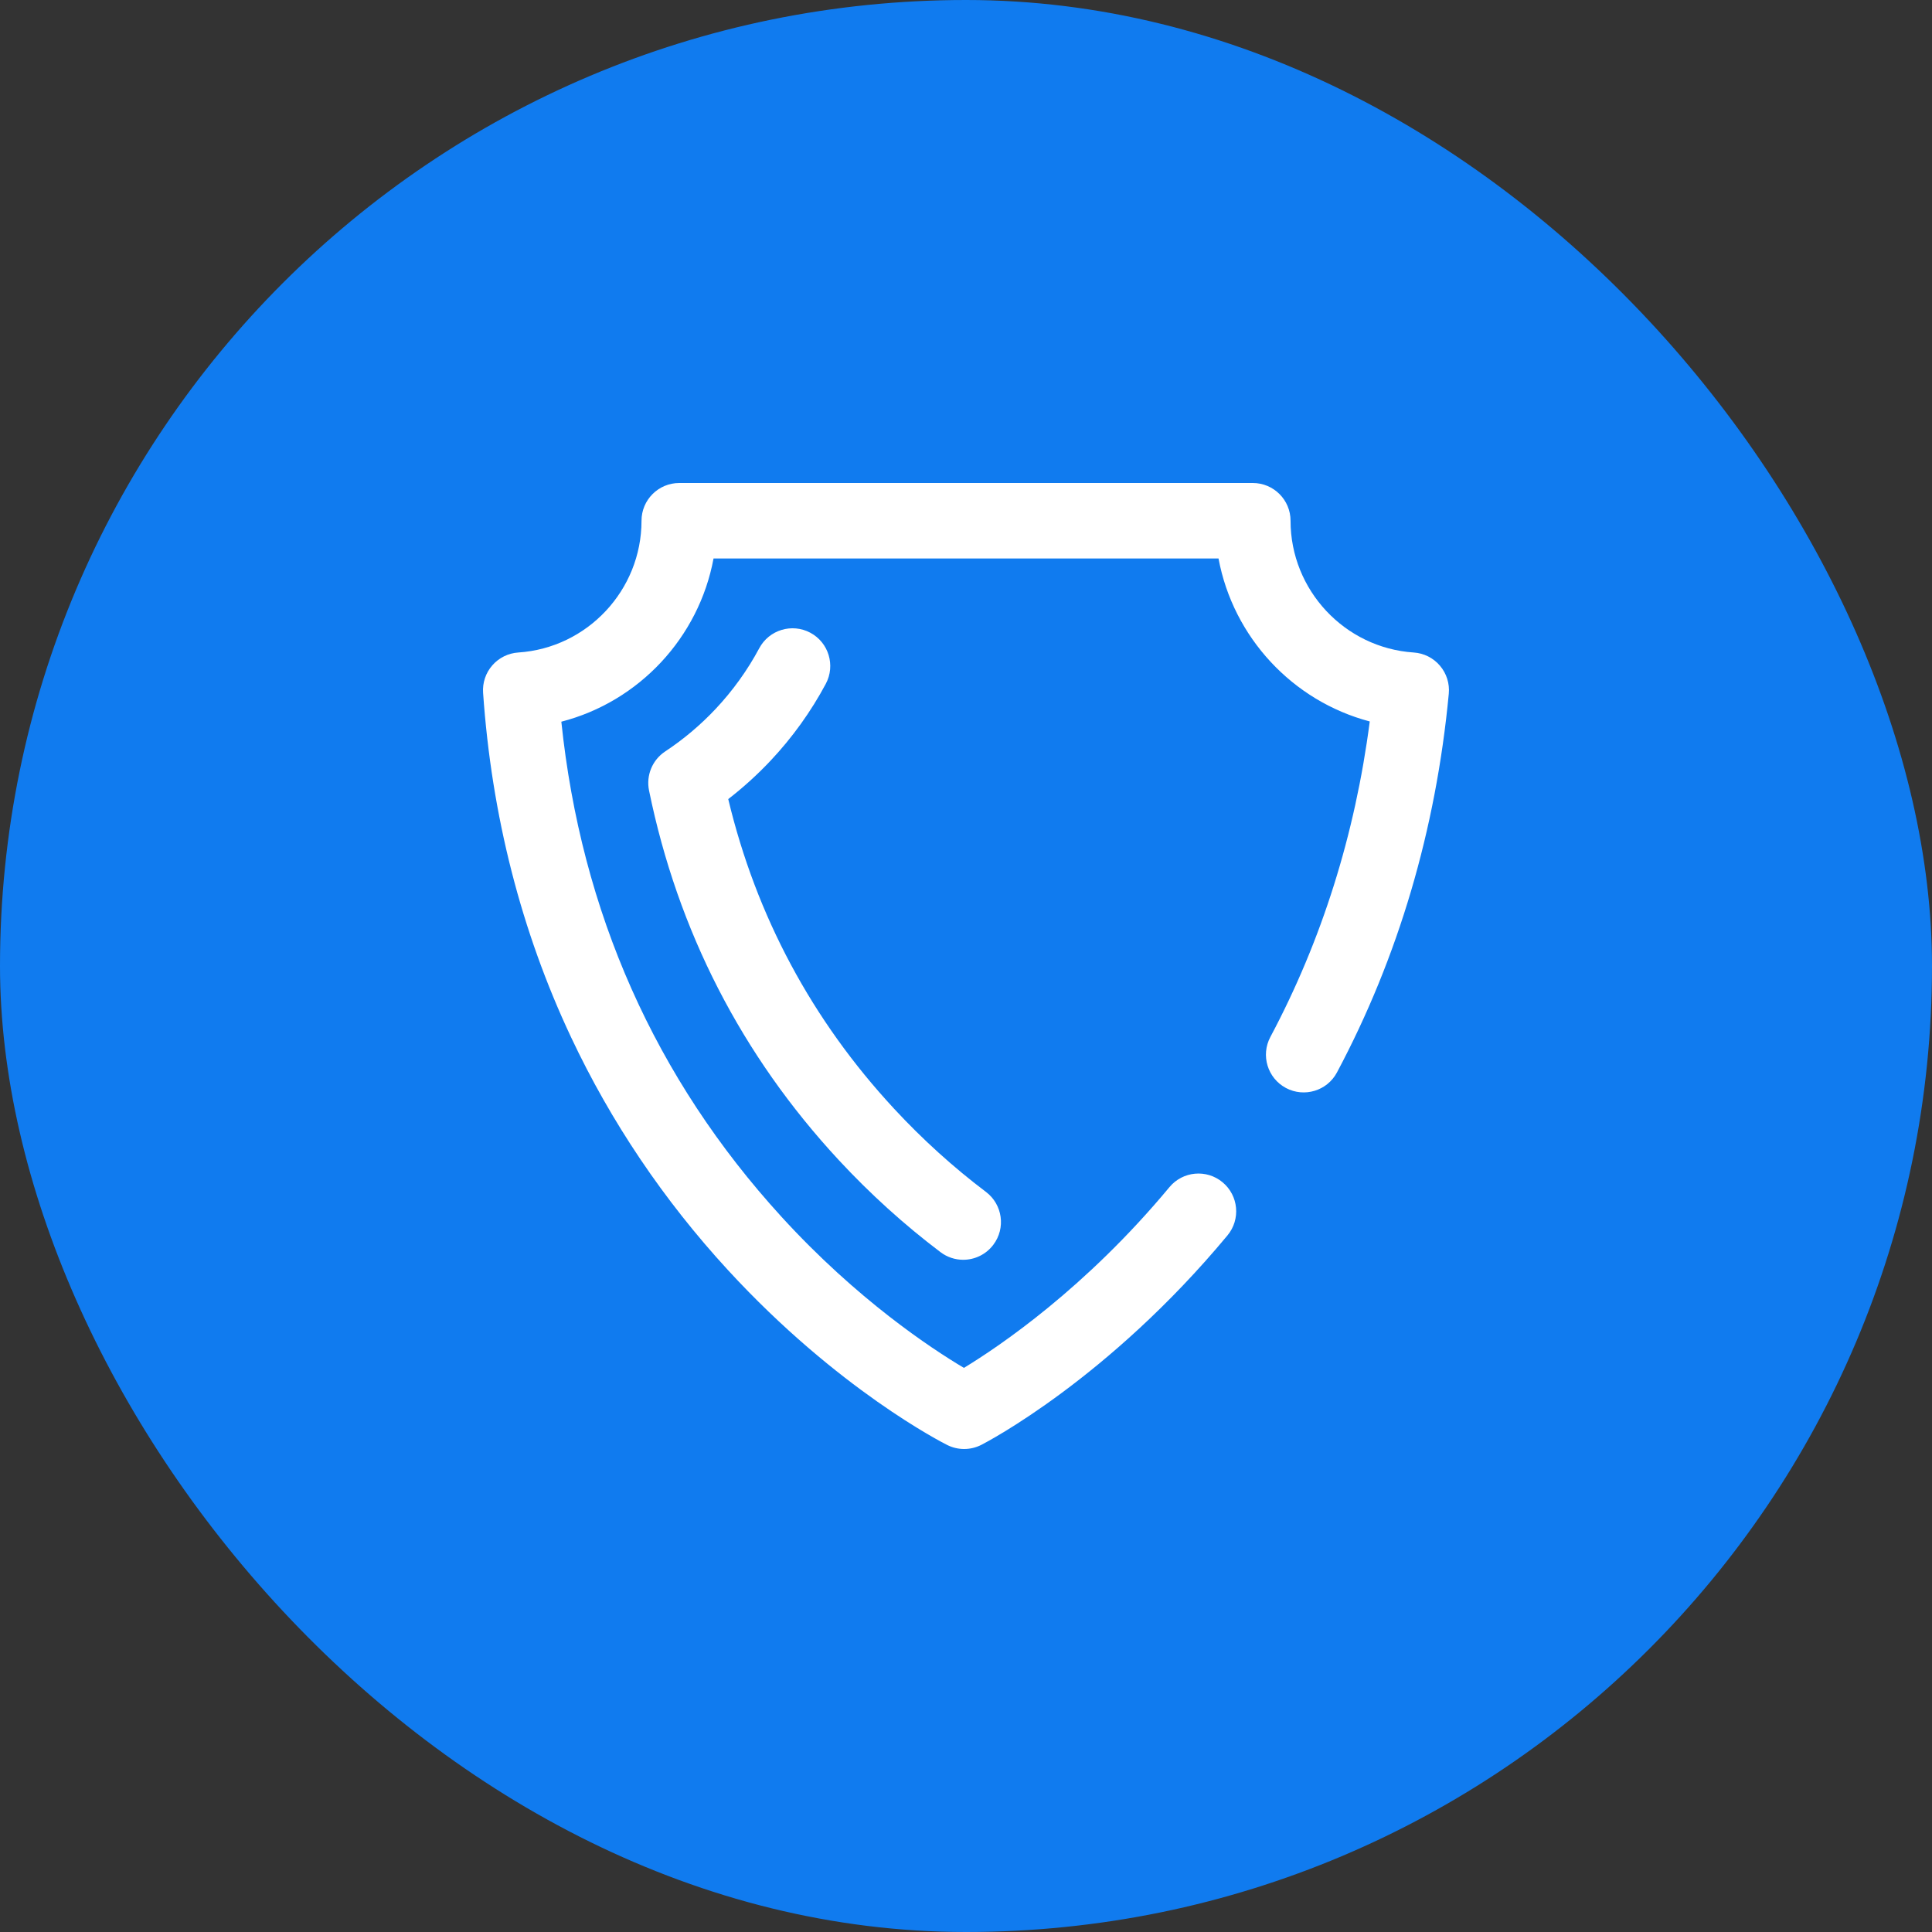 <svg width="64" height="64" viewBox="0 0 64 64" fill="none" xmlns="http://www.w3.org/2000/svg">
<rect x="0" y="0" width="64" height="64" fill="#333333" stroke="none"/>
<rect width="64" height="64" rx="32" fill="#107BEF"/>
<g clip-path="url(#clip0_20009845_30772)">
<path d="M31.939 48C31.747 48 31.555 47.956 31.379 47.868C31.233 47.795 27.757 46.032 24.12 42.079C21.988 39.762 20.237 37.164 18.916 34.357C17.265 30.851 16.285 27.013 16.003 22.949C15.98 22.617 16.09 22.29 16.309 22.04C16.527 21.79 16.837 21.637 17.168 21.615C19.458 21.465 21.251 19.547 21.251 17.25C21.251 16.56 21.811 16 22.501 16H41.501C42.191 16 42.751 16.56 42.751 17.25C42.751 19.546 44.543 21.463 46.831 21.615C47.168 21.637 47.482 21.795 47.7 22.052C47.919 22.309 48.025 22.644 47.993 22.98C47.566 27.493 46.32 31.713 44.289 35.525C43.965 36.135 43.208 36.365 42.598 36.041C41.989 35.716 41.758 34.959 42.083 34.35C43.783 31.157 44.889 27.646 45.375 23.899C42.815 23.224 40.849 21.107 40.365 18.5H23.637C23.151 21.119 21.171 23.242 18.595 23.907C19.252 30.213 21.703 35.727 25.89 40.31C28.396 43.054 30.854 44.673 31.931 45.313C33.111 44.596 35.962 42.669 38.739 39.326C39.18 38.795 39.968 38.722 40.499 39.164C41.03 39.605 41.103 40.393 40.662 40.924C36.711 45.68 32.678 47.776 32.508 47.863C32.329 47.954 32.134 48 31.939 48ZM32.905 41.235C33.322 40.684 33.212 39.901 32.662 39.484C31.581 38.668 30.558 37.742 29.622 36.732C26.899 33.797 25.052 30.348 24.124 26.471C24.624 26.084 25.094 25.657 25.528 25.196C26.249 24.429 26.864 23.573 27.356 22.652C27.681 22.043 27.451 21.285 26.843 20.96C26.234 20.635 25.476 20.865 25.151 21.474C24.762 22.201 24.276 22.877 23.707 23.483C23.205 24.017 22.643 24.491 22.036 24.892C21.61 25.173 21.398 25.685 21.5 26.186C22.452 30.839 24.567 34.96 27.789 38.433C28.825 39.549 29.957 40.574 31.155 41.479C31.38 41.649 31.645 41.732 31.907 41.732C32.286 41.732 32.66 41.56 32.905 41.235Z" fill="white"/>
</g>
<defs>
<clipPath id="clip0_20009845_30772">
<rect width="32" height="32" fill="white" transform="translate(16 16)"/>
</clipPath>
</defs>
</svg>
